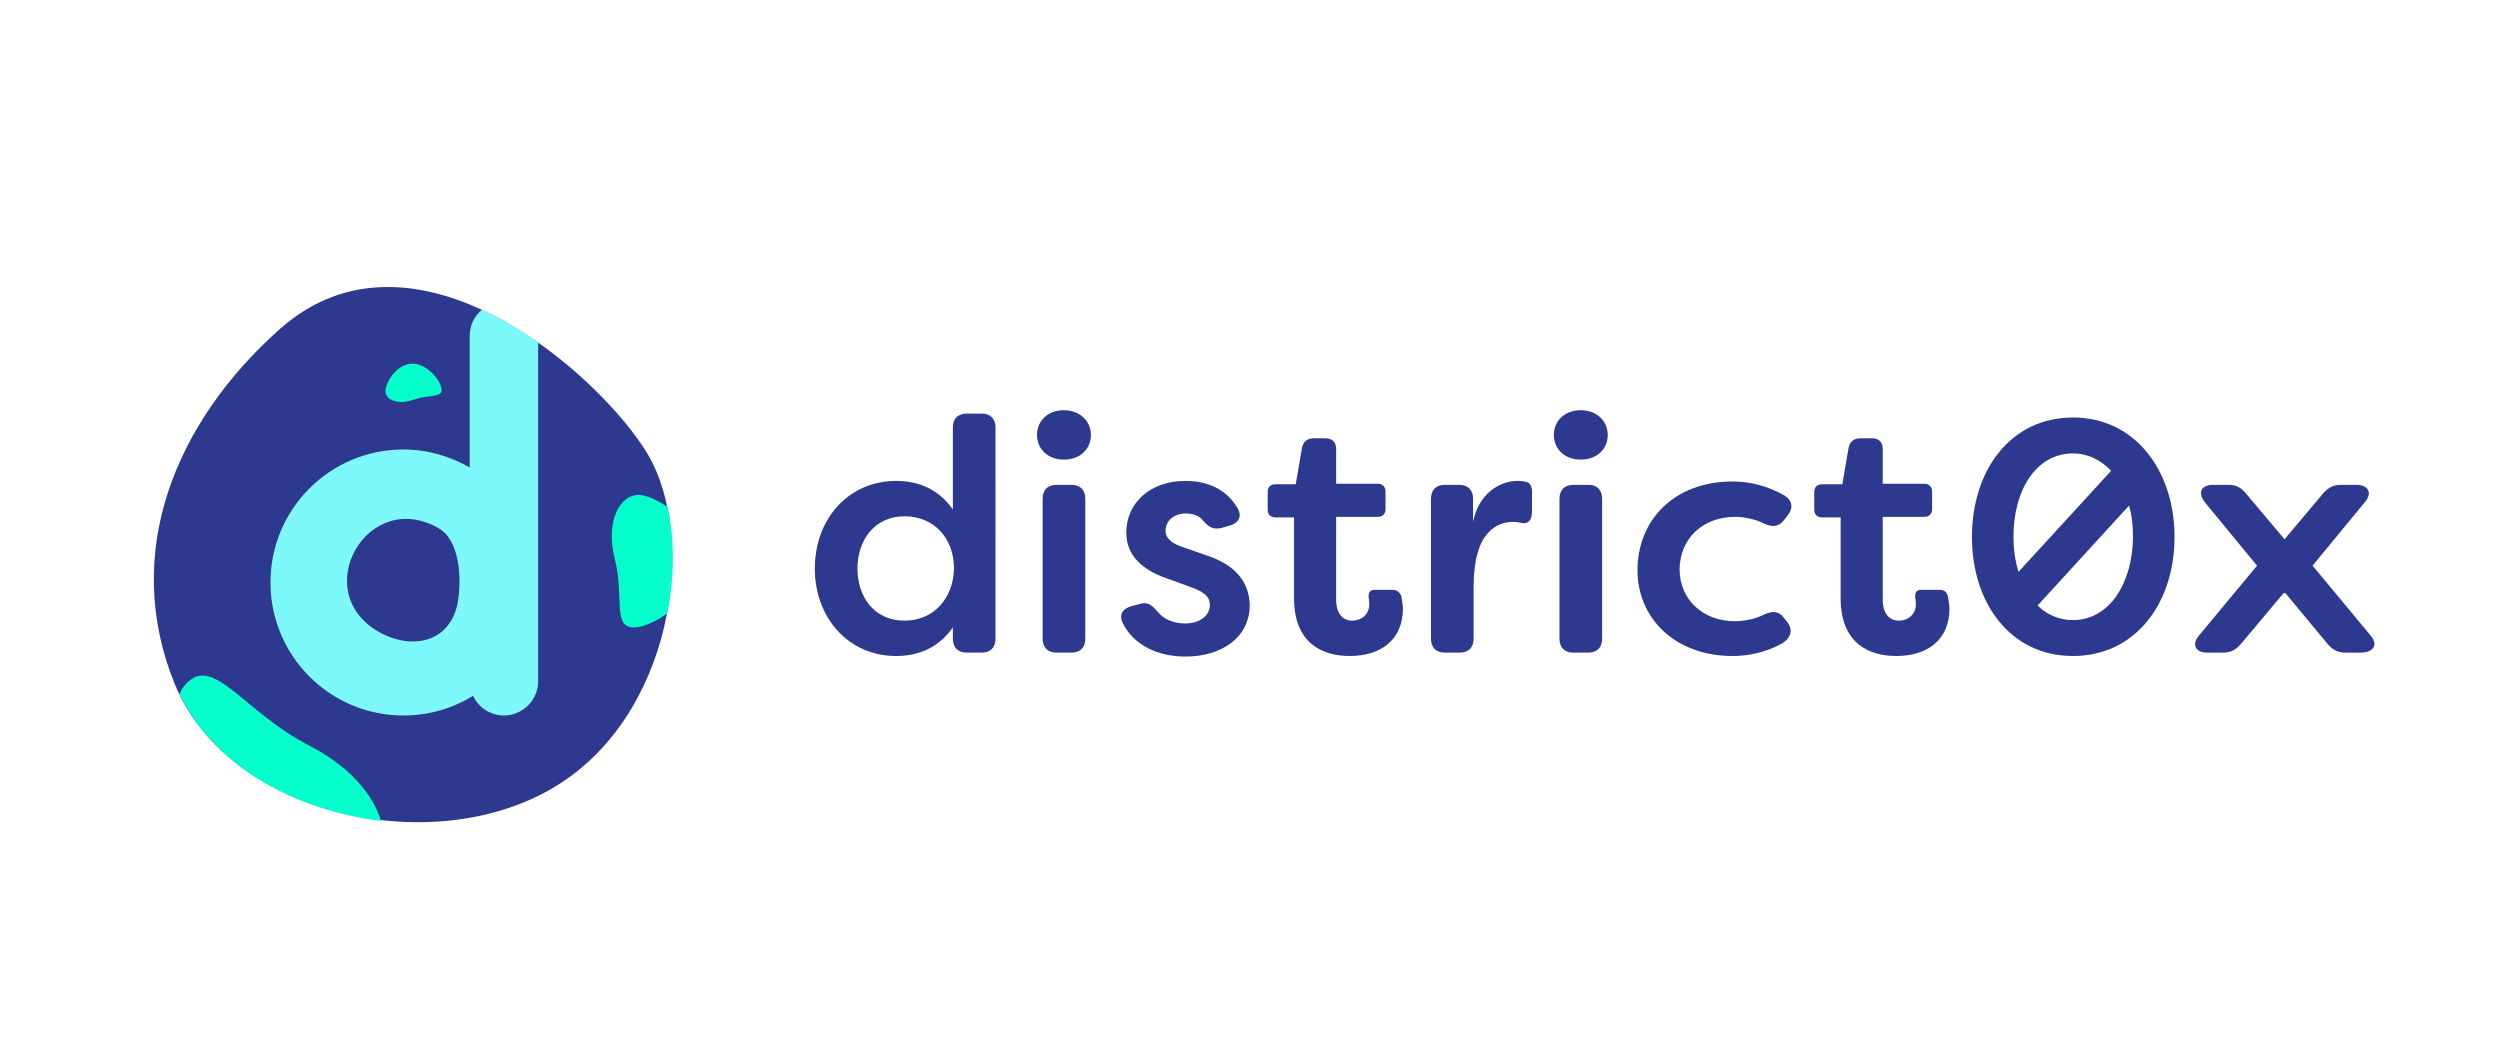 <?xml version="1.0" encoding="utf-8"?>
<!-- Generator: Adobe Illustrator 21.1.0, SVG Export Plug-In . SVG Version: 6.00 Build 0)  -->
<svg version="1.1" id="Layer_1" xmlns="http://www.w3.org/2000/svg" xmlns:xlink="http://www.w3.org/1999/xlink" x="0px" y="0px"
	 viewBox="0 0 445.5 186" style="enable-background:new 0 0 445.5 186;" xml:space="preserve">
<style type="text/css">
	.st0{fill:#2C398F;}
	.st1{fill:#04FFCC;}
	.st2{fill:none;}
	.st3{fill:#7DF8FB;}
</style>
<g>
	<path class="st0" d="M174.9,73.7h-2.6c-1.6,0-2.5,0.9-2.5,2.5v14.6c-2.5-3.6-6.1-5.1-10.1-5.1c-8.6,0-14.5,6.9-14.5,15.6
		s5.9,15.6,14.5,15.6c4,0,7.6-1.5,10.1-5.1v2c0,1.6,0.9,2.5,2.5,2.5h2.6c1.6,0,2.5-0.9,2.5-2.5V76.2
		C177.4,74.6,176.5,73.7,174.9,73.7z M161.2,110.6c-5.4,0-8.4-4.2-8.4-9.3s3.1-9.3,8.4-9.3c5.2,0,8.8,3.9,8.8,9.3
		C169.9,106.6,166.4,110.6,161.2,110.6z"/>
	<path class="st0" d="M189.6,73.1c-2.9,0-4.8,1.9-4.8,4.4s1.9,4.4,4.8,4.4c2.9,0,4.8-1.9,4.8-4.4C194.4,75.1,192.5,73.1,189.6,73.1z
		"/>
	<path class="st0" d="M190.9,86.4h-2.6c-1.6,0-2.5,0.9-2.5,2.5v24.9c0,1.6,0.9,2.5,2.5,2.5h2.6c1.6,0,2.5-0.9,2.5-2.5V88.9
		C193.4,87.3,192.5,86.4,190.9,86.4z"/>
	<path class="st0" d="M214.8,98.9l-4-1.4c-1.6-0.5-3.1-1.4-3.1-2.9c0-1.7,1.4-3.1,3.6-3.1c1.2,0,2.4,0.3,3.2,1.4
		c0.9,1,1.7,1.5,3.1,1.2l1.4-0.4c1.6-0.4,2.5-1.6,1.5-3.2c-2.1-3.5-5.5-4.8-9.3-4.8c-6.2,0-10.5,3.9-10.5,9.2c0,4.9,4.1,7.2,7.9,8.4
		l3.8,1.4c1.9,0.7,3.2,1.5,3.2,3.1c0,1.9-1.8,3.3-4.4,3.3c-2.1,0-3.9-0.8-4.9-2.1c-1-1.1-1.7-1.8-3.1-1.4l-1.5,0.4
		c-1.6,0.4-2.4,1.5-1.6,3.1c2,3.9,6.2,5.9,11.2,5.9c6.1,0,11.4-3.2,11.4-9.2C222.6,104.3,220.8,100.8,214.8,98.9z"/>
	<path class="st0" d="M248.1,105.1H245c-0.9,0-1.2,0.5-1.1,1.5c0.1,0.4,0.1,0.8,0.1,1.1c0,1.8-1.4,2.9-3,2.9s-2.9-1.1-2.9-3.8V92.1
		h7.4c0.9,0,1.4-0.5,1.4-1.4v-3.1c0-0.8-0.5-1.4-1.4-1.4h-7.4V80c0-1.2-0.7-1.9-1.9-1.9h-2.1c-1.1,0-1.9,0.6-2.1,1.8l-1.1,6.4h-3.6
		c-0.9,0-1.4,0.5-1.4,1.4v3.1c0,0.9,0.5,1.4,1.4,1.4h3.3v14.4c0,8,5,10.3,9.9,10.3c5.6,0,9.5-2.9,9.5-8.5c0-0.2-0.1-1.2-0.3-2.2
		C249.4,105.4,248.8,105.1,248.1,105.1z"/>
	<path class="st0" d="M271.6,85.8c-0.3-0.1-0.9-0.1-1.2-0.1c-3.1,0-6.9,2.2-7.9,7.3v-4.1c0-1.6-0.9-2.5-2.5-2.5h-2.5
		c-1.6,0-2.5,0.9-2.5,2.5v24.9c0,1.6,0.9,2.5,2.5,2.5h2.6c1.6,0,2.5-0.9,2.5-2.5v-9.3c0-9.8,4.2-11.5,7.1-11.5c0.5,0,1,0.1,1.5,0.2
		c1.1,0.2,1.8-0.5,1.8-2v-2.9C273.1,87,272.9,85.9,271.6,85.8z"/>
	<path class="st0" d="M281.7,73.1c-2.9,0-4.8,1.9-4.8,4.4s1.9,4.4,4.8,4.4c2.9,0,4.8-1.9,4.8-4.4C286.5,75.1,284.6,73.1,281.7,73.1z
		"/>
	<path class="st0" d="M283.1,86.4h-2.7c-1.6,0-2.5,0.9-2.5,2.5v24.9c0,1.6,0.9,2.5,2.5,2.5h2.6c1.6,0,2.5-0.9,2.5-2.5V88.9
		C285.5,87.3,284.6,86.4,283.1,86.4z"/>
	<path class="st0" d="M309.2,92.1c0.7,0,2.9,0.1,5.2,1.2c1.5,0.7,2.5,0.6,3.5-0.6l0.7-0.9c1-1.3,0.8-2.6-0.6-3.5
		c-3.3-1.9-6.6-2.5-9.2-2.5c-10.7,0-17,7.1-17,15.8c0,8.5,6.6,15.3,17,15.3c2.4,0,5.5-0.5,8.5-2.1c1.9-1,2.2-2.5,1.3-3.8l-0.7-0.9
		c-0.9-1.2-2-1.3-3.5-0.6c-2.2,1.1-4.5,1.2-5.2,1.2c-5.7,0-9.9-3.8-9.9-9.3C299.4,95.9,303.5,92.1,309.2,92.1z"/>
	<path class="st0" d="M345.6,105.1h-3.2c-0.9,0-1.2,0.5-1.1,1.5c0.1,0.4,0.1,0.8,0.1,1.1c0,1.8-1.4,2.9-3,2.9s-2.9-1.1-2.9-3.8V92.1
		h7.4c0.9,0,1.4-0.5,1.4-1.4v-3.1c0-0.8-0.5-1.4-1.4-1.4h-7.4V80c0-1.2-0.7-1.9-1.9-1.9h-2.1c-1.1,0-1.9,0.6-2.1,1.8l-1.1,6.4h-3.6
		c-0.9,0-1.4,0.5-1.4,1.4v3.1c0,0.9,0.5,1.4,1.4,1.4h3.3v14.4c0,8,5,10.3,9.9,10.3c5.6,0,9.5-2.9,9.5-8.5c0-0.2-0.1-1.2-0.3-2.2
		C346.9,105.4,346.3,105.1,345.6,105.1z"/>
	<path class="st0" d="M369.4,74.4c-11.2,0-18,9.5-18,21.3c0,11.7,6.8,21.2,18,21.2s18.1-9.5,18.1-21.2
		C387.5,83.9,380.5,74.4,369.4,74.4z M369.4,80.8c2.7,0,5,1.2,6.8,3.1l-16.5,18c-0.6-1.9-0.9-4-0.9-6.3
		C358.8,87.4,362.8,80.8,369.4,80.8z M369.4,110.5c-2.5,0-4.7-1-6.3-2.6l16.3-17.8c0.5,1.7,0.7,3.6,0.7,5.7
		C380,103.9,375.9,110.5,369.4,110.5z"/>
	<path class="st0" d="M422.4,113.2l-10.3-12.4l9.3-11.3c1.4-1.6,0.7-3.1-1.5-3.1h-2.8c-1.3,0-2.2,0.5-3.1,1.5l-6.9,8.2l-6.9-8.2
		c-0.8-1-1.8-1.5-3-1.5h-2.8c-2.2,0-2.8,1.4-1.5,3.1l9.3,11.3l-10.3,12.4c-1.4,1.6-0.7,3.1,1.4,3.1h2.8c1.3,0,2.2-0.4,3.1-1.4
		l7.9-9.4l7.8,9.4c0.9,1,1.8,1.4,3.1,1.4h2.8C423.1,116.2,423.8,114.8,422.4,113.2z"/>
</g>
<g>
	<path class="st0" d="M31.1,121.8c-9.4-23.2,0-46.5,18.8-63.2C74,37.3,107.1,67,115.4,80.9c9,15.1,4.6,47.2-17.2,59.7
		C76.4,153.2,40.6,145.1,31.1,121.8z"/>
	<path class="st1" d="M78.7,69.4c0.1,1.5-2.3,0.9-4.9,1.8c-2.9,1-5,0.1-5.1-1.4s1.9-4.9,4.7-5C76.1,64.7,78.6,67.9,78.7,69.4z"/>
	<path class="st2" d="M115.5,81C107.2,67.1,74.1,37.4,50,58.7c-18.9,16.7-28.2,40-18.8,63.2c0.2,0.6,0.5,1.2,0.8,1.8
		c0.3-0.7,0.8-1.4,1.3-2c4.8-4.9,10.2,5.2,21.5,11c7.5,3.9,11.8,9,13,13.5c10.7,1.3,21.7-0.4,30.4-5.4
		C120.1,128.2,124.5,96.1,115.5,81z"/>
	<path class="st1" d="M54.8,132.7c-11.3-5.9-16.7-15.9-21.5-11c-0.6,0.6-1,1.2-1.3,2c6.2,12.9,20.6,20.7,35.9,22.6
		C66.5,141.6,62.3,136.5,54.8,132.7z"/>
	<path class="st1" d="M119,90.4c-1.8-1.3-3.7-2.1-5-2.2c-3.5-0.2-6.2,4.6-4.4,11.6c1.6,6.3-0.4,11.8,3.1,12c1.5,0.1,3.9-0.8,6.2-2.5
		C120.2,102.8,120.2,96.1,119,90.4z"/>
	<path class="st2" d="M78.1,94.1c-12.6-7.2-23.1,11.3-10.6,18.5c5.8,3.3,12.7,2,14.1-5.4C82.3,102.9,81.9,96.2,78.1,94.1z"/>
	<path class="st3" d="M83.7,59.9v23.4c-3.5-2-7.5-3.2-11.8-3.2c-13.1,0-23.7,10.6-23.7,23.7c0,13.1,10.6,23.7,23.7,23.7
		c4.6,0,8.8-1.3,12.4-3.5c1,2.1,3.1,3.5,5.5,3.5l0,0c3.3,0,6.1-2.7,6.1-6.1V61c-3.1-2.2-6.5-4.2-10-5.8C84.5,56.3,83.7,58,83.7,59.9
		z M81.6,107.2c-1.3,7.4-8.3,8.7-14.1,5.4c-12.6-7.2-2-25.7,10.6-18.5C81.9,96.2,82.3,102.9,81.6,107.2z"/>
</g>
</svg>
